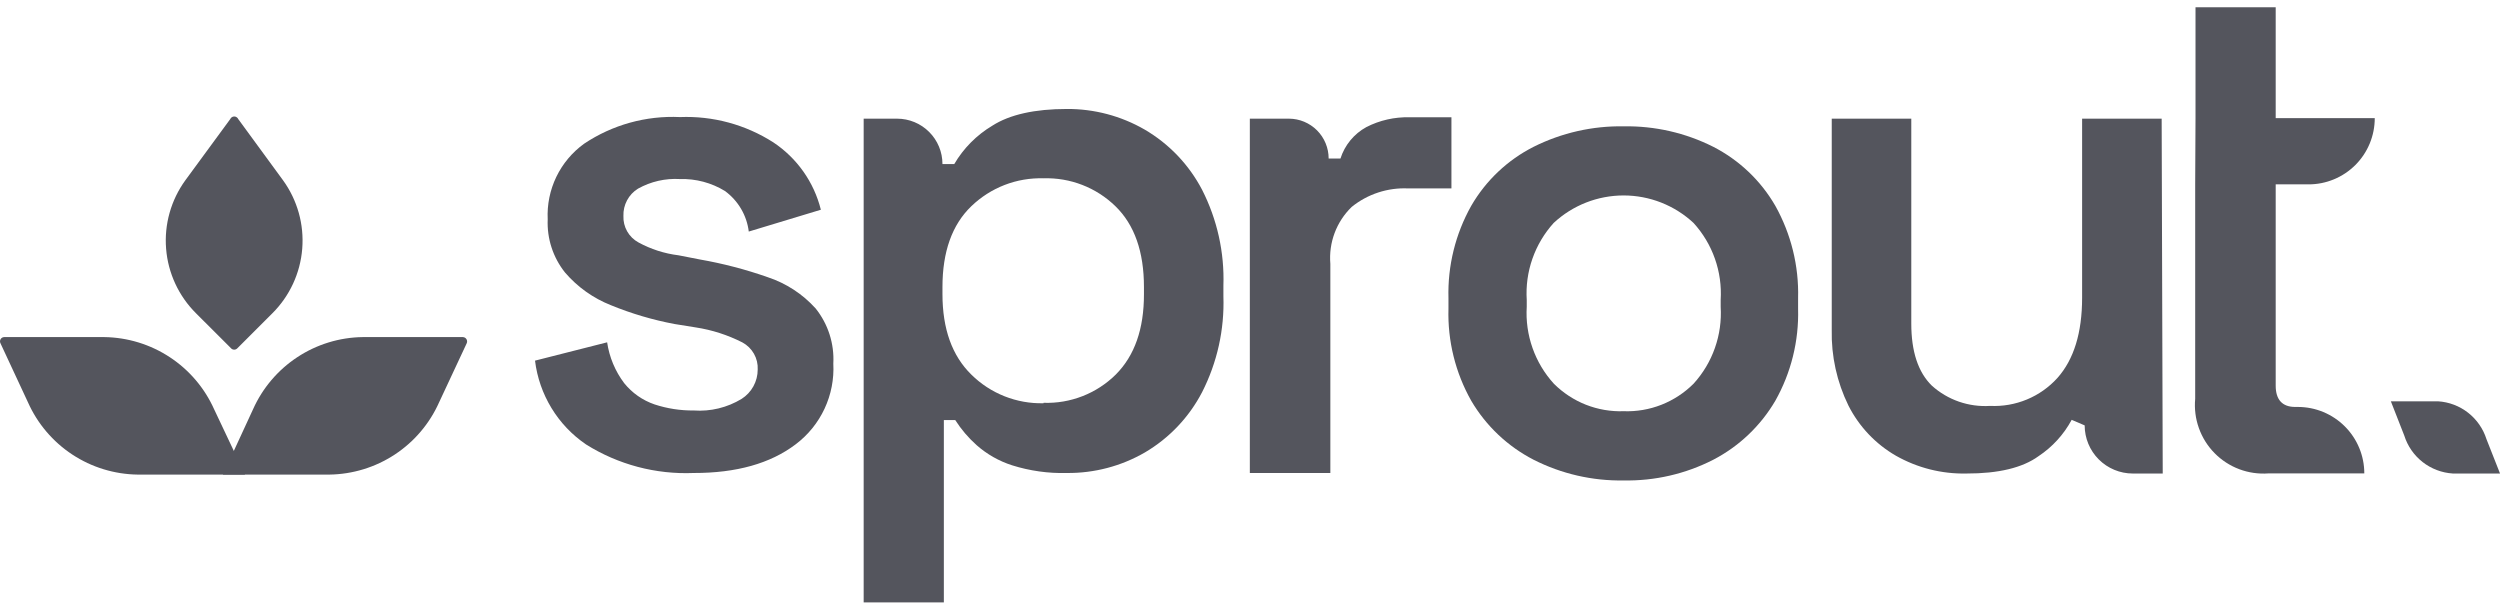<svg width="122" height="30" viewBox="0 0 122 30" fill="none" xmlns="http://www.w3.org/2000/svg">
<path d="M11.957 23.16H6.719C5.583 23.145 4.476 22.805 3.527 22.181C2.578 21.556 1.828 20.673 1.366 19.636L0.025 16.757C0.008 16.726 -0 16.691 1.94006e-05 16.655C0.001 16.62 0.01 16.585 0.028 16.554C0.045 16.523 0.071 16.498 0.101 16.479C0.132 16.461 0.166 16.451 0.202 16.45H5.092C6.228 16.466 7.336 16.806 8.285 17.43C9.235 18.054 9.986 18.937 10.45 19.974L11.957 23.16Z" fill="#54555D"/>
<path d="M10.877 23.16H16.074C17.21 23.145 18.317 22.805 19.266 22.181C20.215 21.556 20.965 20.673 21.427 19.636L22.773 16.757C22.789 16.725 22.796 16.69 22.795 16.654C22.793 16.619 22.783 16.585 22.765 16.554C22.747 16.524 22.722 16.498 22.691 16.48C22.661 16.462 22.627 16.452 22.591 16.45H17.701C16.565 16.465 15.458 16.805 14.509 17.43C13.561 18.054 12.811 18.937 12.348 19.974L10.877 23.16Z" fill="#54555D"/>
<path d="M11.236 5.811L9.048 8.794C8.345 9.761 8.01 10.947 8.106 12.139C8.201 13.33 8.72 14.448 9.568 15.291L11.278 17C11.298 17.02 11.321 17.036 11.347 17.047C11.373 17.058 11.4 17.063 11.428 17.063C11.457 17.063 11.484 17.058 11.51 17.047C11.536 17.036 11.559 17.02 11.579 17L13.289 15.291C14.136 14.448 14.654 13.33 14.749 12.139C14.845 10.947 14.511 9.761 13.809 8.794L11.626 5.811C11.609 5.773 11.582 5.741 11.547 5.719C11.513 5.696 11.472 5.684 11.431 5.684C11.39 5.684 11.349 5.696 11.315 5.719C11.28 5.741 11.253 5.773 11.236 5.811Z" fill="#54555D"/>
<path d="M33.853 23.082C32.001 23.159 30.169 22.673 28.599 21.689C27.916 21.224 27.341 20.619 26.912 19.913C26.483 19.208 26.209 18.419 26.109 17.599L29.628 16.705C29.734 17.428 30.02 18.112 30.459 18.696C30.845 19.175 31.358 19.536 31.941 19.735C32.557 19.938 33.204 20.038 33.853 20.031C34.672 20.09 35.49 19.892 36.192 19.465C36.432 19.312 36.63 19.101 36.767 18.851C36.904 18.601 36.976 18.321 36.976 18.036C36.99 17.767 36.927 17.499 36.794 17.265C36.662 17.03 36.465 16.838 36.228 16.71C35.513 16.347 34.745 16.099 33.952 15.978L32.912 15.811C31.853 15.611 30.817 15.305 29.82 14.897C28.953 14.556 28.182 14.008 27.575 13.301C26.988 12.566 26.687 11.643 26.728 10.703C26.693 9.988 26.838 9.276 27.148 8.632C27.459 7.988 27.925 7.431 28.505 7.013C29.885 6.09 31.525 5.635 33.183 5.713C34.79 5.649 36.379 6.079 37.735 6.945C38.893 7.713 39.722 8.887 40.058 10.235L36.54 11.3C36.492 10.908 36.364 10.53 36.163 10.189C35.963 9.849 35.695 9.553 35.376 9.32C34.717 8.917 33.955 8.715 33.183 8.738C32.469 8.695 31.759 8.858 31.135 9.206C30.909 9.345 30.725 9.541 30.6 9.775C30.475 10.009 30.414 10.271 30.423 10.536C30.412 10.799 30.474 11.059 30.604 11.288C30.733 11.517 30.925 11.705 31.156 11.83C31.763 12.162 32.428 12.375 33.115 12.459L34.154 12.662C35.278 12.859 36.383 13.147 37.46 13.525C38.361 13.822 39.168 14.348 39.804 15.053C40.412 15.814 40.719 16.772 40.666 17.745C40.706 18.502 40.559 19.257 40.238 19.944C39.917 20.631 39.433 21.228 38.827 21.684C37.593 22.619 35.935 23.085 33.853 23.082Z" fill="#54555D"/>
<path d="M42.147 29.396V5.791H43.778C44.365 5.791 44.929 6.024 45.344 6.44C45.759 6.855 45.992 7.418 45.992 8.005H46.569C47.02 7.235 47.658 6.592 48.425 6.134C49.277 5.588 50.503 5.318 52.062 5.318C53.394 5.31 54.703 5.656 55.856 6.321C57.05 7.018 58.023 8.037 58.663 9.263C59.399 10.709 59.757 12.318 59.702 13.94V14.46C59.757 16.082 59.399 17.691 58.663 19.137C58.027 20.36 57.06 21.38 55.872 22.079C54.715 22.749 53.399 23.095 52.062 23.082C51.157 23.106 50.255 22.979 49.391 22.707C48.75 22.502 48.159 22.166 47.655 21.72C47.255 21.363 46.905 20.952 46.616 20.499H46.06V29.396H42.147ZM50.924 19.657C51.575 19.68 52.222 19.569 52.828 19.332C53.434 19.096 53.986 18.737 54.448 18.28C55.37 17.358 55.829 16.048 55.825 14.351V14.008C55.825 12.287 55.363 10.967 54.432 10.063C53.969 9.612 53.42 9.259 52.817 9.025C52.214 8.791 51.571 8.681 50.924 8.701C50.276 8.682 49.63 8.792 49.025 9.026C48.42 9.26 47.868 9.613 47.401 10.063C46.46 10.967 45.992 12.287 45.992 14.008V14.351C45.992 16.052 46.462 17.361 47.401 18.28C47.864 18.738 48.414 19.098 49.02 19.338C49.625 19.578 50.273 19.694 50.924 19.678V19.657Z" fill="#54555D"/>
<path d="M60.992 23.082V5.791H62.9C63.414 5.792 63.907 5.998 64.271 6.362C64.634 6.727 64.838 7.22 64.838 7.735H65.415C65.624 7.081 66.076 6.532 66.678 6.202C67.33 5.868 68.055 5.704 68.788 5.723H70.83V9.195H68.72C67.721 9.148 66.739 9.47 65.961 10.099C65.593 10.456 65.309 10.89 65.129 11.37C64.949 11.85 64.878 12.364 64.921 12.875V23.082H60.992Z" fill="#54555D"/>
<path d="M79.234 23.446C77.71 23.472 76.203 23.126 74.843 22.437C73.576 21.785 72.519 20.787 71.797 19.558C71.024 18.191 70.64 16.638 70.685 15.068V14.548C70.641 12.973 71.025 11.416 71.797 10.042C72.512 8.808 73.57 7.807 74.843 7.163C76.205 6.482 77.712 6.139 79.234 6.165C80.751 6.139 82.251 6.481 83.605 7.163C84.871 7.811 85.924 8.811 86.635 10.042C87.404 11.417 87.789 12.974 87.747 14.548V15.068C87.79 16.638 87.406 18.19 86.635 19.558C85.916 20.784 84.866 21.782 83.605 22.437C82.253 23.128 80.752 23.474 79.234 23.446ZM79.234 20.067C79.864 20.09 80.492 19.983 81.079 19.752C81.665 19.521 82.198 19.172 82.644 18.727C83.105 18.221 83.46 17.628 83.687 16.982C83.915 16.337 84.011 15.652 83.969 14.969V14.637C84.011 13.954 83.915 13.269 83.687 12.623C83.46 11.978 83.105 11.385 82.644 10.879C81.717 10.017 80.498 9.538 79.232 9.538C77.966 9.538 76.747 10.017 75.82 10.879C75.361 11.386 75.008 11.979 74.782 12.625C74.556 13.27 74.462 13.954 74.505 14.637V14.969C74.463 15.652 74.559 16.337 74.787 16.982C75.014 17.628 75.369 18.221 75.83 18.727C76.276 19.171 76.808 19.52 77.393 19.751C77.979 19.981 78.605 20.089 79.234 20.067Z" fill="#54555D"/>
<path d="M95.958 23.108C94.755 23.133 93.569 22.833 92.522 22.24C91.528 21.667 90.722 20.816 90.204 19.792C89.641 18.643 89.361 17.376 89.389 16.097V5.791H93.271V15.79C93.271 17.152 93.603 18.165 94.274 18.82C94.658 19.166 95.107 19.431 95.596 19.601C96.084 19.77 96.601 19.841 97.117 19.808C97.731 19.837 98.344 19.731 98.912 19.495C99.48 19.26 99.988 18.902 100.401 18.446C101.207 17.542 101.607 16.232 101.607 14.533V5.791H105.489L105.541 23.108H104.081C103.458 23.108 102.86 22.86 102.42 22.42C101.979 21.979 101.732 21.382 101.732 20.759L101.098 20.488C100.713 21.203 100.158 21.812 99.481 22.261C98.698 22.829 97.524 23.111 95.958 23.108Z" fill="#54555D"/>
<path d="M107.141 5.765V0.354H111.054V5.765H115.888C115.888 6.189 115.805 6.61 115.643 7.002C115.481 7.395 115.243 7.752 114.942 8.052C114.642 8.352 114.285 8.59 113.893 8.752C113.5 8.915 113.08 8.998 112.655 8.997H111.054V18.82C111.054 19.5 111.371 19.859 112.005 19.859H112.135C112.995 19.859 113.82 20.201 114.428 20.809C115.037 21.417 115.378 22.242 115.378 23.102H110.701C110.217 23.138 109.731 23.068 109.276 22.897C108.822 22.726 108.41 22.458 108.07 22.112C107.729 21.766 107.469 21.349 107.306 20.892C107.142 20.435 107.081 19.947 107.125 19.464V8.997" fill="#54555D"/>
<path d="M118.976 19.584H116.674L117.329 21.257C117.49 21.768 117.802 22.218 118.224 22.548C118.646 22.878 119.159 23.073 119.693 23.107H122.001L121.341 21.434C121.179 20.923 120.867 20.473 120.445 20.142C120.023 19.812 119.511 19.617 118.976 19.584Z" fill="#54555D"/>
</svg>

